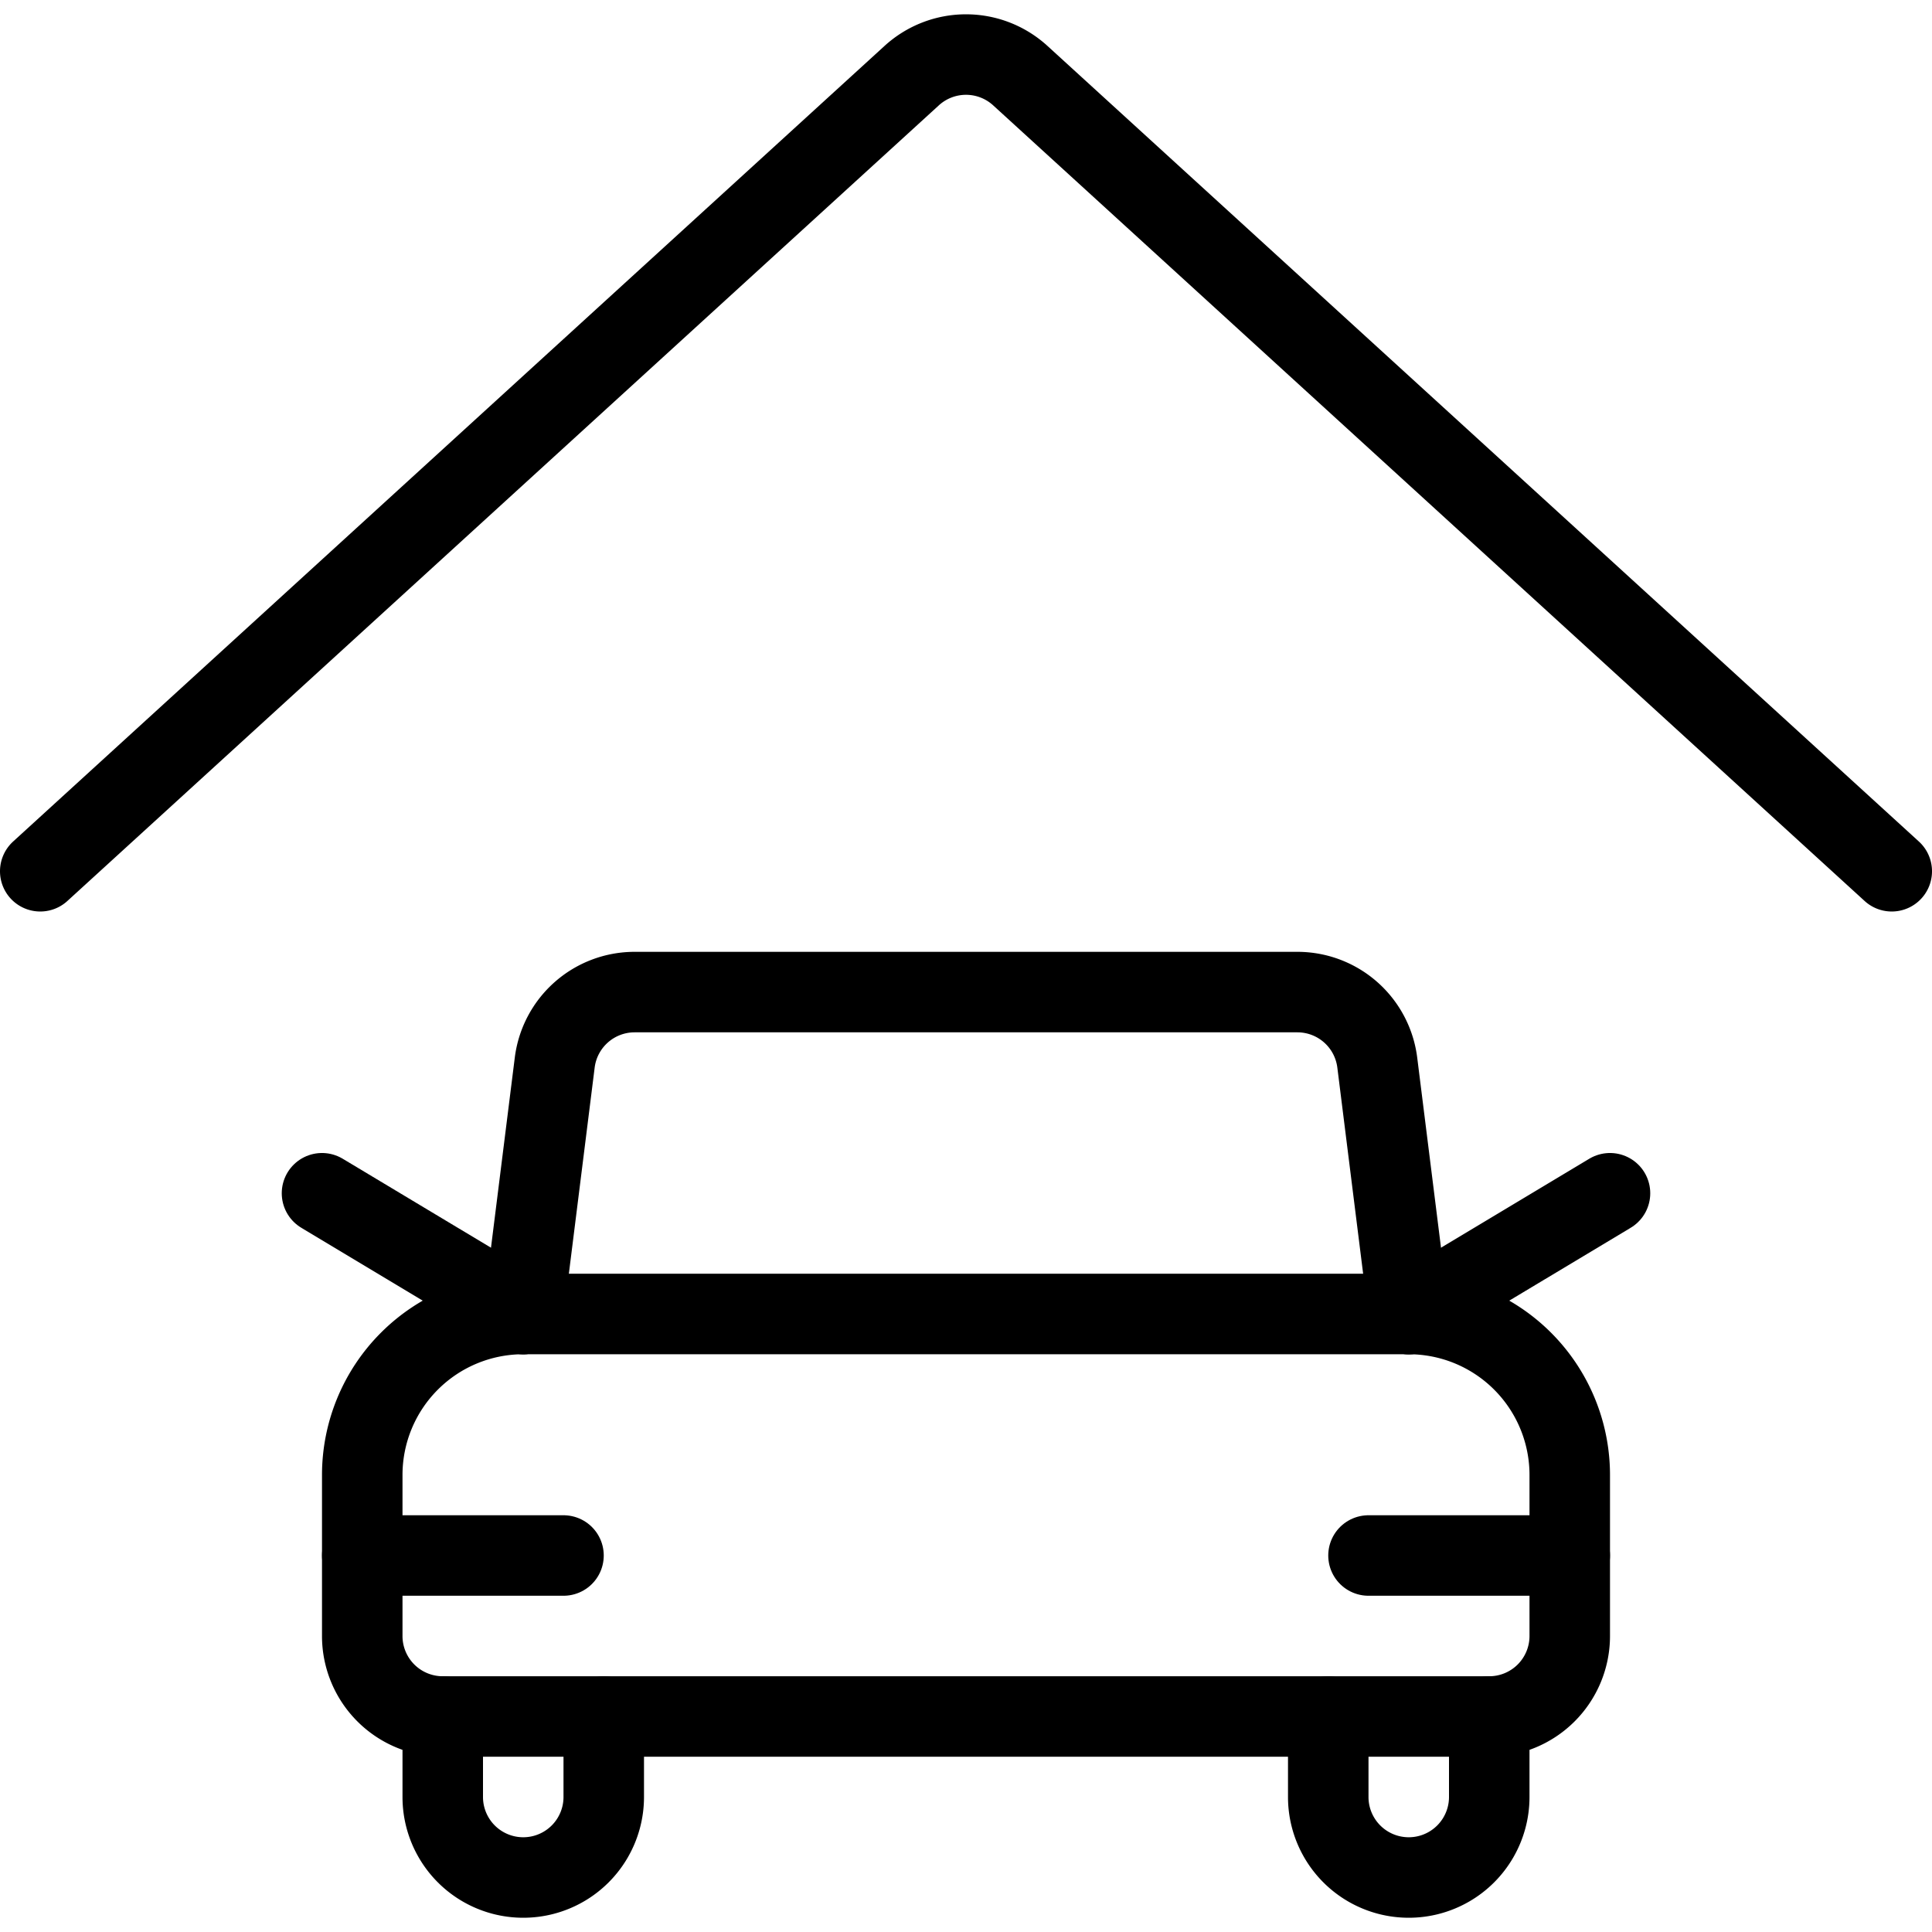 <svg xmlns="http://www.w3.org/2000/svg" viewBox="0 0 24 24"><defs><style>.a{fill:none;stroke:#000;stroke-linecap:round;stroke-linejoin:round;}</style></defs><title>car-garage-1</title><path class="a" d="M.5,10.823,11.326.939a1,1,0,0,1,1.348,0L23.5,10.823"/><path class="a" d="M6.5,16.323h11a2,2,0,0,1,2,2v2a1,1,0,0,1-1,1H5.5a1,1,0,0,1-1-1v-2A2,2,0,0,1,6.5,16.323Z"/><line class="a" x1="4.5" y1="19.323" x2="7" y2="19.323"/><line class="a" x1="17" y1="19.323" x2="19.5" y2="19.323"/><path class="a" d="M6.5,16.323,6.891,13.2a1,1,0,0,1,.992-.876h8.234a1,1,0,0,1,.992.876l.391,3.124"/><line class="a" x1="4" y1="14.823" x2="6.5" y2="16.323"/><line class="a" x1="20" y1="14.823" x2="17.5" y2="16.323"/><path class="a" d="M7.5,21.323v1a1,1,0,0,1-2,0v-1"/><path class="a" d="M18.5,21.323v1a1,1,0,0,1-2,0v-1"/></svg>